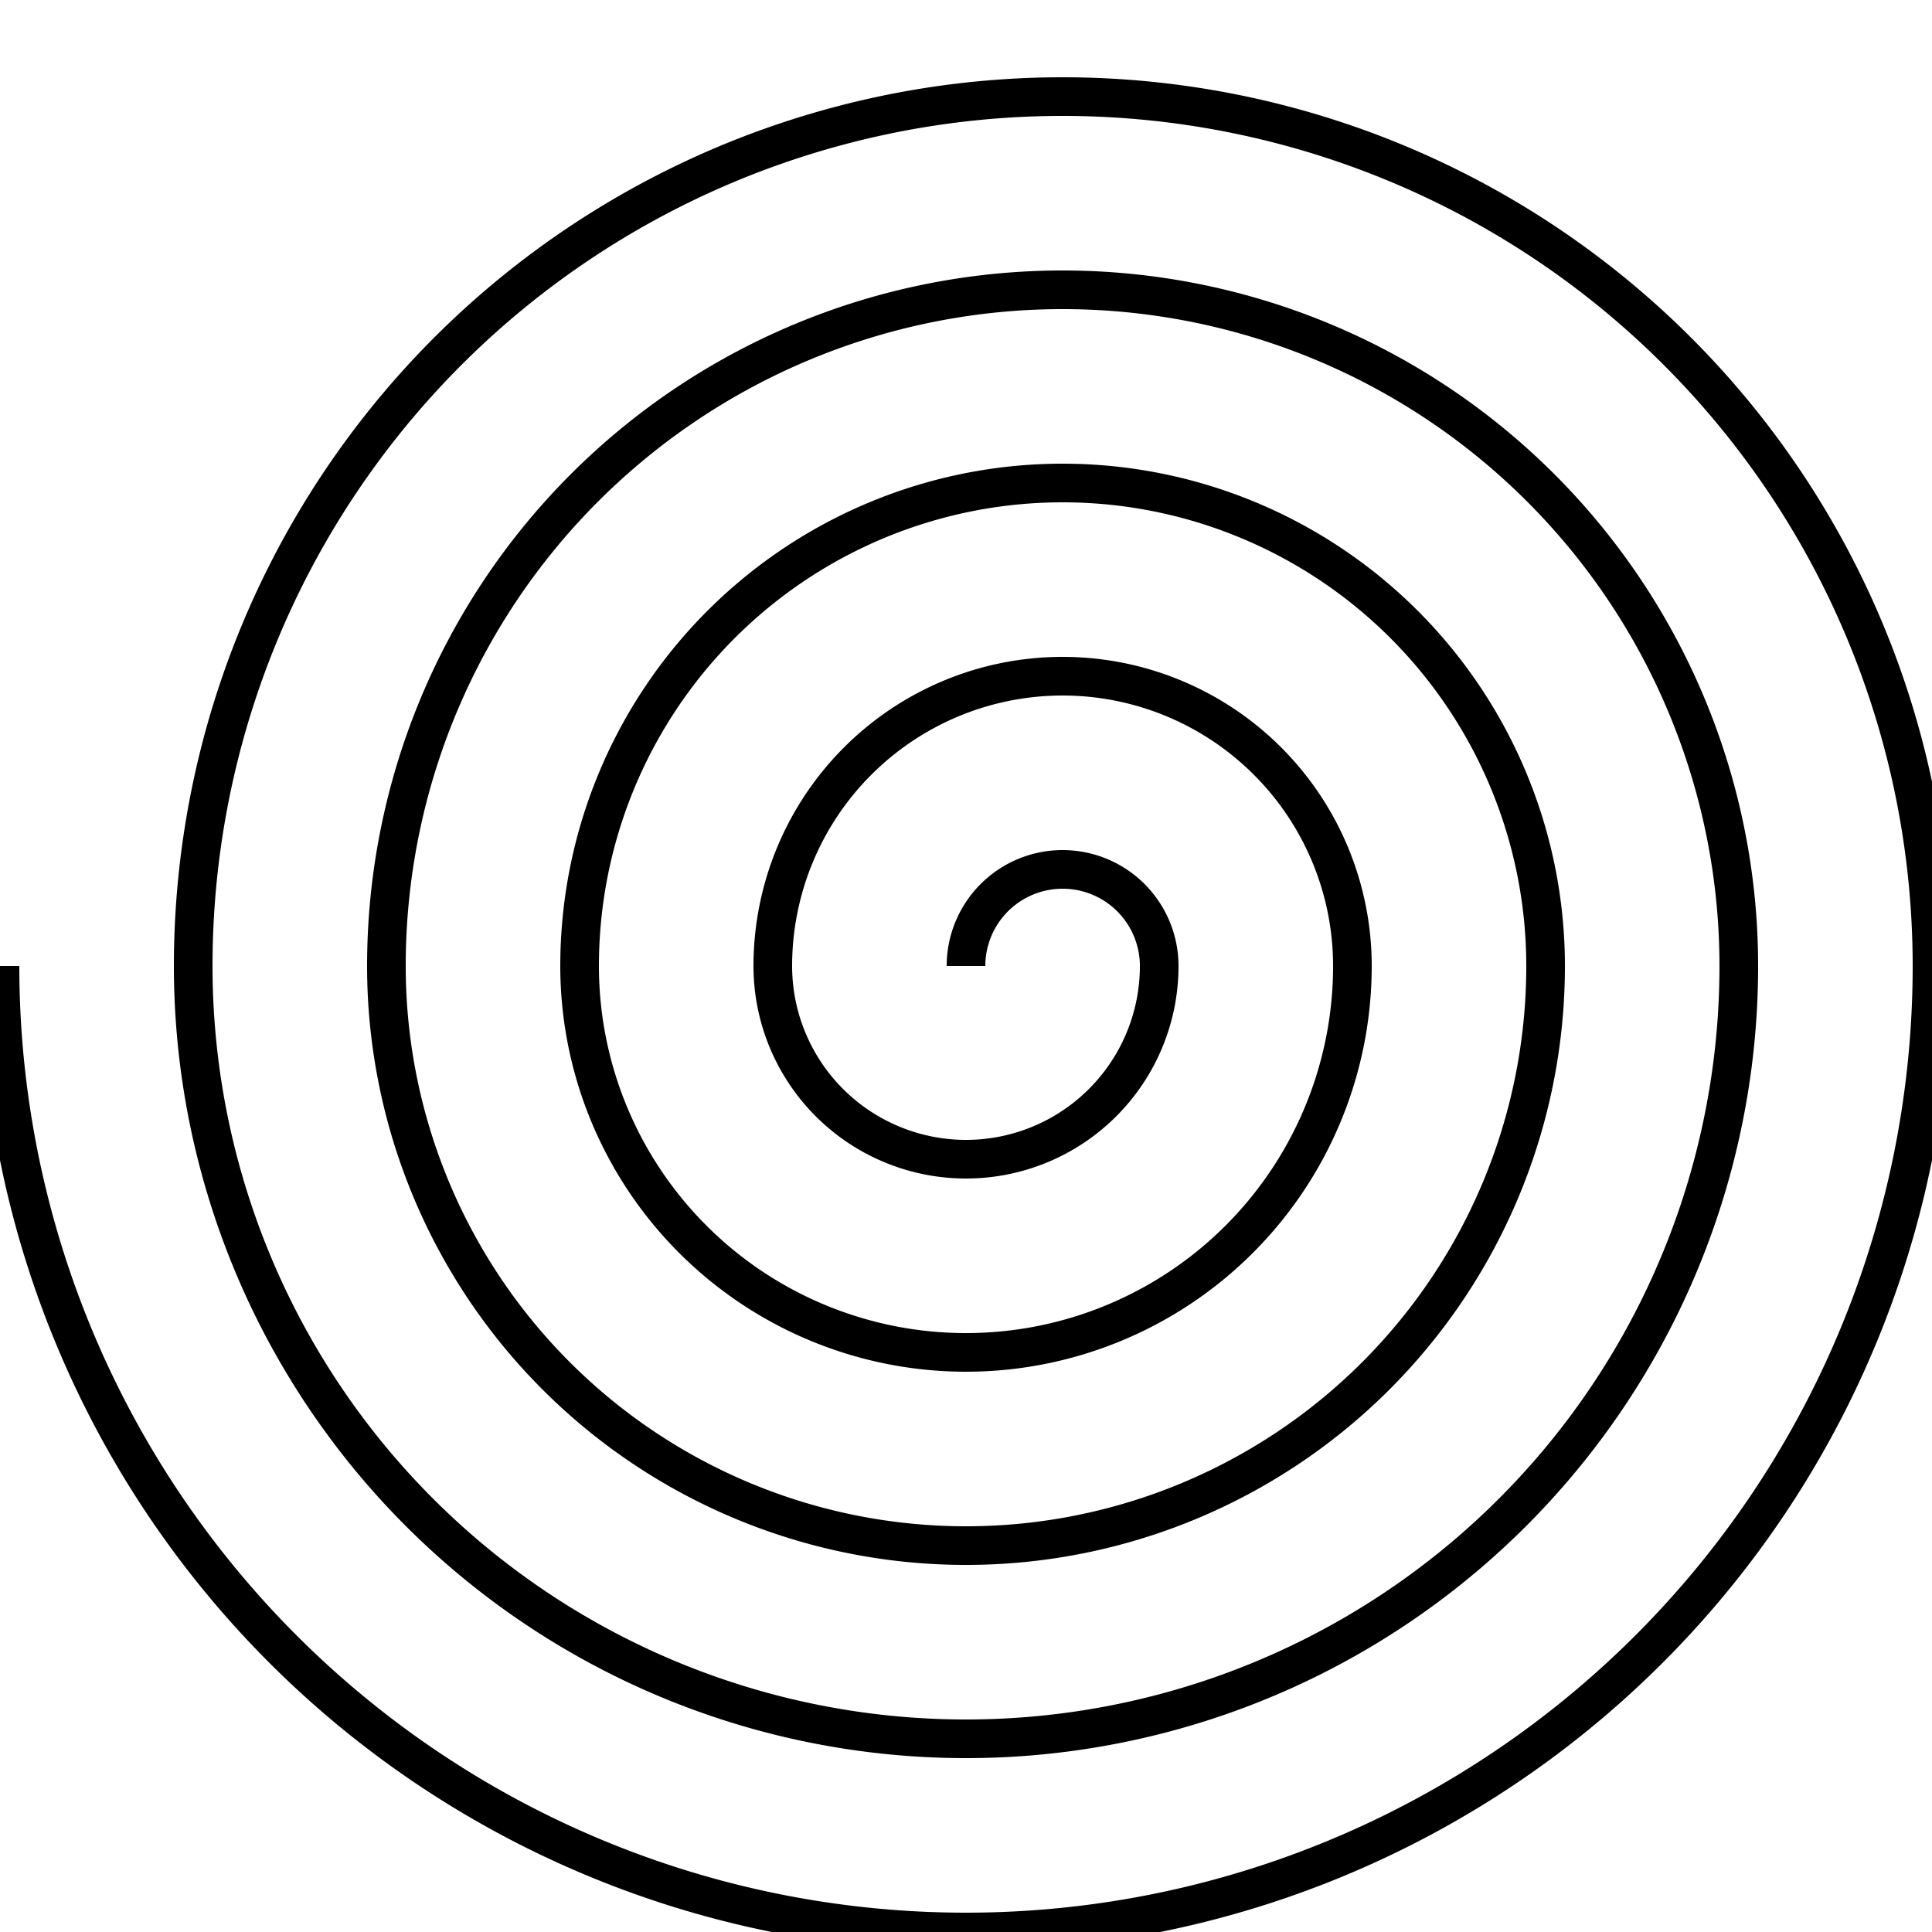 <svg id="svg_css_ex1" viewBox="0 0 10 10" 
   height="10cm"
   width="10cm"
   xmlns="http://www.w3.org/2000/svg">
  <path
    fill="none"
    stroke="black"
    stroke-width="0.2"
    d="
    M 0,5
    a 1,1 0 0 0 10,0
    a 1,1 0 0 0 -9,0
    a 1,1 0 0 0 8,0
    a 1,1 0 0 0 -7,0
    a 1,1 0 0 0 6,0
    a 1,1 0 0 0 -5,0
    a 1,1 0 0 0 4,0
    a 1,1 0 0 0 -3,0
    a 1,1 0 0 0 2,0
    a 0.5,0.5 0 0 0 -1,0
    " />
</svg>